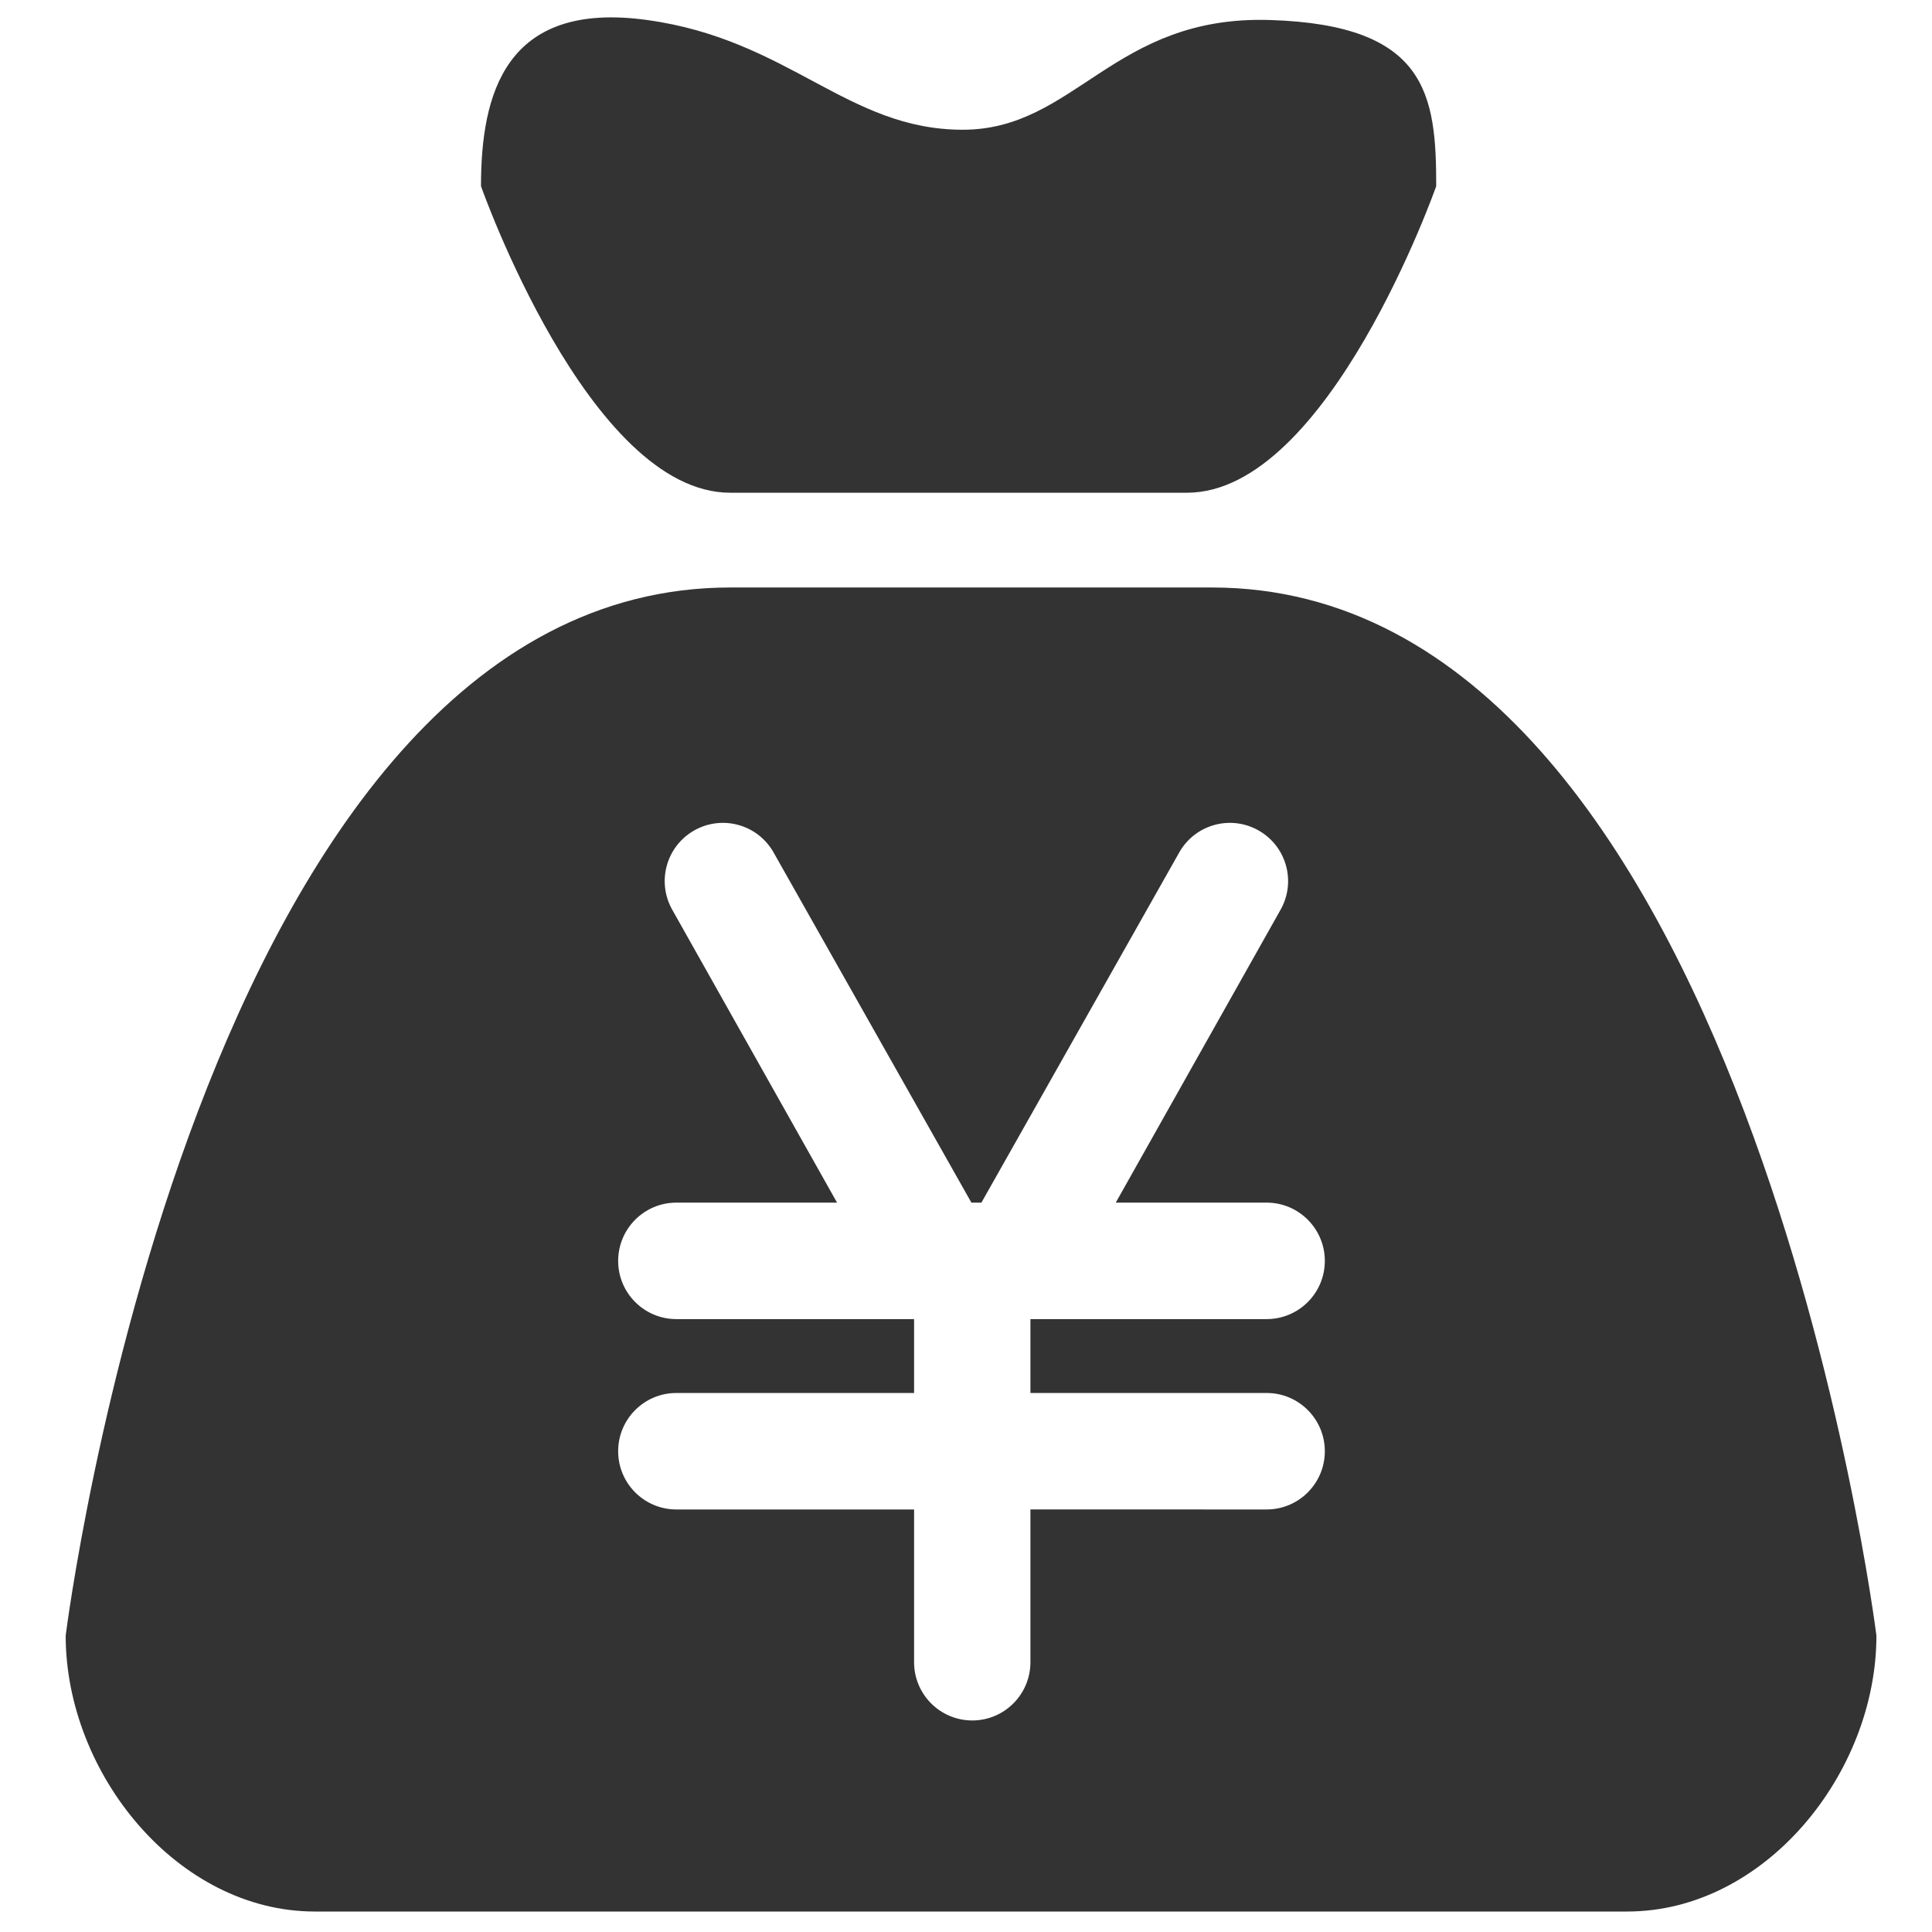 <?xml version="1.0" standalone="no"?><!DOCTYPE svg PUBLIC "-//W3C//DTD SVG 1.1//EN" "http://www.w3.org/Graphics/SVG/1.1/DTD/svg11.dtd"><svg
        class="icon" viewBox="0 0 1024 1024" version="1.1" xmlns="http://www.w3.org/2000/svg" xmlns:xlink="http://www.w3.org/1999/xlink" width="200" height="200"><defs><style type="text/css">@font-face { font-family: feedback-iconfont; src: url("//at.alicdn.com/t/font_1031158_u69w8yhxdu.woff2?t=1630033759944") format("woff2"), url("//at.alicdn.com/t/font_1031158_u69w8yhxdu.woff?t=1630033759944") format("woff"), url("//at.alicdn.com/t/font_1031158_u69w8yhxdu.ttf?t=1630033759944") format("truetype"); }
</style></defs><path d="M387.017 261.155h242.129c74.925 0 132.079-162.482 132.079-162.482 0-48.66-4.872-85.474-88.07-88.068-83.172-2.62-103.098 58.158-162.872 58.158-61.266 0-91.91-47.78-167.301-58.158-75.365-10.427-88.044 39.408-88.044 88.068 0 0.001 57.129 162.482 132.079 162.482z m255.346 50.227H387.017c-282.762 0-352.204 555.51-352.204 555.51 0 72.967 59.138 146.253 132.08 146.253h695.57c72.942 0 132.078-73.286 132.078-146.253 0 0-69.465-555.51-352.178-555.51z m28.982 426.93c17.036 0 30.842 13.83 30.842 30.867 0 17.035-13.805 30.865-30.842 30.865H546.143v80.971c0 17.035-13.805 30.867-30.817 30.867-17.036 0-30.84-13.832-30.84-30.867v-80.97h-126.01c-17.035 0-30.84-13.83-30.84-30.866 0-17.037 13.805-30.867 30.84-30.867h126.01V699.15h-126.01c-17.035 0-30.84-13.806-30.84-30.842s13.805-30.89 30.84-30.89h85.181l-87.212-154.99c-8.518-14.785-3.452-33.633 11.284-42.15 14.759-8.519 33.607-3.476 42.125 11.259l105.008 185.88h5.31l105.008-185.88c8.517-14.735 27.365-19.779 42.101-11.258 14.76 8.516 19.828 27.364 11.309 42.148l-87.213 154.99h79.968c17.036 0 30.842 13.854 30.842 30.891 0 17.035-13.805 30.842-30.842 30.842H546.143v39.162h125.202z" fill="#333333"></path></svg>